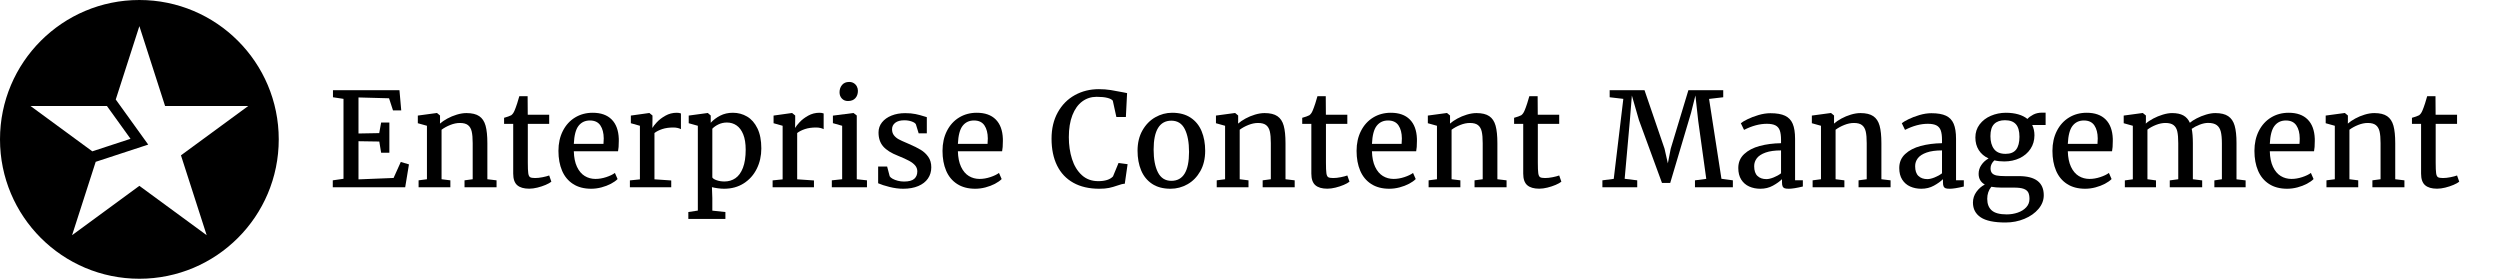 <?xml version="1.0" encoding="UTF-8"?>
<svg width="574px" height="64px" viewBox="0 0 574 64" version="1.1" xmlns="http://www.w3.org/2000/svg" xmlns:xlink="http://www.w3.org/1999/xlink">
    <title>logo/ecm/black/long/ecm-logo-black-long</title>
    <g id="logo/ecm/black/long/ecm-logo-black-long" stroke="none" stroke-width="1" fill="none" fill-rule="evenodd">
        <path d="M32,0 C49.673,0 64,14.327 64,32 C64,49.673 49.673,64 32,64 C14.327,64 0,49.673 0,32 C0,14.327 14.327,0 32,0 Z M32,6 L26.577,22.846 L34.03,33.2 L21.972,37.154 L16.549,54 L32,42.669 L47.451,54 L41.549,35.666 L57,24.334 L37.902,24.334 L32,6 Z M24.548,24.334 L7,24.334 L21.196,34.746 L29.97,31.868 L24.548,24.334 Z" id="icon" fill="#000000"></path>
        <g id="Enterprise-Content-M" transform="translate(76.406, 18.815)" fill="#000000">
            <polygon id="Path" points="2.461 22.236 2.461 3.882 0.044 3.516 0.044 1.89 15.308 1.89 15.718 6.533 13.828 6.533 12.92 3.75 5.903 3.56 5.903 11.836 10.664 11.748 11.104 9.316 12.993 9.316 12.993 16.26 11.104 16.26 10.679 13.682 5.903 13.608 5.903 22.368 13.96 22.046 15.615 18.369 17.49 18.926 16.626 24.185 0 24.185 0 22.588"></polygon>
            <path d="M21.621,22.339 L21.621,10.063 L19.526,9.478 L19.526,7.72 L23.862,7.134 L23.936,7.134 L24.624,7.705 L24.624,8.892 L24.609,9.565 C25.059,9.165 25.623,8.779 26.301,8.408 C26.98,8.037 27.708,7.734 28.484,7.5 C29.26,7.266 29.995,7.148 30.688,7.148 C31.958,7.148 32.939,7.385 33.633,7.859 C34.326,8.333 34.81,9.062 35.083,10.049 C35.356,11.035 35.493,12.373 35.493,14.062 L35.493,22.339 L37.603,22.588 L37.603,24.185 L30.249,24.185 L30.249,22.588 L32.124,22.339 L32.124,14.048 C32.124,12.915 32.048,12.024 31.897,11.375 C31.746,10.725 31.46,10.237 31.04,9.91 C30.62,9.583 30,9.419 29.18,9.419 C28.477,9.419 27.744,9.57 26.982,9.873 C26.221,10.176 25.552,10.542 24.976,10.972 L24.976,22.339 L26.997,22.588 L26.997,24.185 L19.702,24.185 L19.702,22.588 L21.621,22.339 Z" id="Path"></path>
            <path d="M39.331,9.624 L39.331,8.232 C39.604,8.164 39.919,8.066 40.276,7.939 C40.632,7.812 40.864,7.715 40.972,7.646 C41.294,7.412 41.558,7.031 41.763,6.504 C41.909,6.172 42.102,5.642 42.341,4.915 C42.581,4.187 42.744,3.638 42.832,3.267 L44.736,3.267 L44.766,7.529 L49.688,7.529 L49.688,9.624 L44.78,9.624 L44.78,18.486 C44.78,19.678 44.814,20.505 44.883,20.969 C44.951,21.433 45.09,21.731 45.3,21.863 C45.51,21.995 45.894,22.061 46.45,22.061 L46.465,22.061 C46.973,22.061 47.546,21.997 48.186,21.87 C48.826,21.743 49.321,21.611 49.673,21.475 L49.688,21.475 L50.186,22.896 C49.893,23.14 49.453,23.386 48.867,23.635 C48.281,23.884 47.651,24.092 46.978,24.258 C46.304,24.424 45.684,24.507 45.117,24.507 L45.088,24.507 C43.877,24.507 42.964,24.241 42.349,23.708 C41.733,23.176 41.426,22.285 41.426,21.035 L41.426,9.624 L39.331,9.624 Z" id="Path"></path>
            <path d="M51.812,15.82 C51.812,14.102 52.148,12.578 52.822,11.25 C53.496,9.922 54.429,8.894 55.62,8.167 C56.812,7.439 58.164,7.075 59.678,7.075 C61.553,7.075 63.003,7.588 64.028,8.613 C65.054,9.639 65.601,11.118 65.669,13.052 L65.669,13.579 C65.669,14.604 65.61,15.386 65.493,15.923 L55.342,15.923 C55.381,17.358 55.625,18.55 56.074,19.497 C56.523,20.444 57.114,21.143 57.847,21.592 C58.579,22.041 59.404,22.266 60.322,22.266 C61.123,22.266 61.946,22.126 62.791,21.848 C63.635,21.57 64.297,21.25 64.775,20.889 L65.391,22.295 C65.02,22.676 64.509,23.037 63.86,23.379 C63.21,23.721 62.488,23.997 61.692,24.207 C60.896,24.417 60.107,24.521 59.326,24.521 C57.686,24.521 56.301,24.158 55.173,23.43 C54.045,22.703 53.203,21.687 52.646,20.383 C52.09,19.08 51.812,17.559 51.812,15.82 Z M62.153,14.224 C62.192,13.872 62.212,13.452 62.212,12.964 C62.202,11.724 61.943,10.728 61.436,9.976 C60.928,9.224 60.127,8.848 59.033,8.848 C57.939,8.848 57.073,9.255 56.433,10.071 C55.793,10.886 55.43,12.271 55.342,14.224 L62.153,14.224 Z" id="Shape"></path>
            <path d="M70.518,22.368 L70.518,10.063 L68.438,9.478 L68.438,7.72 L72.627,7.134 L72.7,7.134 L73.403,7.705 L73.403,8.628 L73.374,10.532 L73.403,10.532 C73.579,10.21 73.918,9.778 74.421,9.236 C74.924,8.694 75.574,8.198 76.37,7.749 C77.166,7.3 78.032,7.075 78.97,7.075 C79.351,7.075 79.673,7.129 79.937,7.236 L79.937,10.84 C79.751,10.732 79.504,10.642 79.197,10.569 C78.889,10.496 78.56,10.459 78.208,10.459 C77.222,10.459 76.37,10.579 75.652,10.818 C74.934,11.057 74.336,11.357 73.857,11.719 L73.857,22.354 L77.71,22.617 L77.71,24.185 L68.218,24.185 L68.218,22.603 L70.518,22.368 Z" id="Path"></path>
            <path d="M89.839,24.521 C89.399,24.521 88.916,24.485 88.389,24.412 C87.861,24.338 87.417,24.253 87.056,24.155 L87.144,26.646 L87.144,29.546 L90.146,29.868 L90.146,31.45 L81.636,31.45 L81.636,29.868 L83.818,29.531 L83.818,10.063 L81.724,9.478 L81.724,7.72 L86.045,7.134 L86.118,7.134 L86.777,7.705 L86.777,9.375 C87.363,8.73 88.086,8.186 88.945,7.742 C89.805,7.297 90.776,7.075 91.86,7.075 C93.052,7.075 94.141,7.366 95.127,7.947 C96.113,8.528 96.904,9.431 97.5,10.657 C98.096,11.882 98.394,13.418 98.394,15.264 C98.394,16.973 98.044,18.53 97.346,19.937 C96.648,21.343 95.652,22.458 94.358,23.284 C93.064,24.109 91.558,24.521 89.839,24.521 Z M87.144,21.929 C87.28,22.173 87.615,22.388 88.147,22.573 C88.679,22.759 89.277,22.852 89.941,22.852 C90.889,22.852 91.726,22.6 92.454,22.097 C93.181,21.594 93.755,20.798 94.175,19.709 C94.595,18.621 94.805,17.236 94.805,15.557 C94.805,14.141 94.617,12.969 94.241,12.041 C93.865,11.113 93.354,10.427 92.71,9.983 C92.065,9.539 91.328,9.316 90.498,9.316 C89.805,9.316 89.16,9.458 88.564,9.741 C87.969,10.024 87.495,10.356 87.144,10.737 L87.144,21.929 Z" id="Shape"></path>
            <path d="M103.286,22.368 L103.286,10.063 L101.206,9.478 L101.206,7.72 L105.396,7.134 L105.469,7.134 L106.172,7.705 L106.172,8.628 L106.143,10.532 L106.172,10.532 C106.348,10.21 106.687,9.778 107.19,9.236 C107.693,8.694 108.342,8.198 109.138,7.749 C109.934,7.3 110.801,7.075 111.738,7.075 C112.119,7.075 112.441,7.129 112.705,7.236 L112.705,10.84 C112.52,10.732 112.273,10.642 111.965,10.569 C111.658,10.496 111.328,10.459 110.977,10.459 C109.99,10.459 109.138,10.579 108.42,10.818 C107.703,11.057 107.104,11.357 106.626,11.719 L106.626,22.354 L110.479,22.617 L110.479,24.185 L100.986,24.185 L100.986,22.603 L103.286,22.368 Z" id="Path"></path>
            <path d="M116.953,22.339 L116.953,10.063 L114.829,9.463 L114.829,7.734 L119.487,7.134 L119.561,7.134 L120.308,7.705 L120.308,22.339 L122.651,22.588 L122.651,24.185 L114.58,24.185 L114.58,22.588 L116.953,22.339 Z M116.353,2.373 C116.353,1.709 116.545,1.147 116.931,0.688 C117.317,0.229 117.856,0 118.55,0 L118.564,0 C118.975,0 119.331,0.095 119.634,0.286 C119.937,0.476 120.168,0.728 120.33,1.04 C120.491,1.353 120.571,1.685 120.571,2.036 C120.571,2.72 120.376,3.281 119.985,3.721 C119.595,4.16 119.028,4.38 118.286,4.38 L118.271,4.38 C117.705,4.38 117.244,4.189 116.887,3.809 C116.531,3.428 116.353,2.949 116.353,2.373 Z" id="Shape"></path>
            <path d="M127.28,19.424 L127.866,21.65 C127.983,21.855 128.21,22.051 128.547,22.236 C128.884,22.422 129.282,22.573 129.741,22.69 C130.2,22.808 130.669,22.866 131.147,22.866 C132.251,22.866 133.037,22.659 133.506,22.244 C133.975,21.829 134.209,21.26 134.209,20.537 C134.209,20.029 134.05,19.583 133.733,19.197 C133.416,18.811 132.944,18.447 132.319,18.105 C131.694,17.764 130.845,17.378 129.771,16.948 C128.218,16.343 127.085,15.627 126.372,14.802 C125.659,13.977 125.303,12.91 125.303,11.602 C125.303,10.723 125.569,9.949 126.101,9.28 C126.633,8.611 127.363,8.091 128.291,7.72 C129.219,7.349 130.264,7.163 131.426,7.163 C132.324,7.163 133.115,7.234 133.799,7.375 C134.482,7.517 135.171,7.7 135.864,7.925 L136.392,8.086 L136.392,11.792 L134.517,11.792 L133.887,9.741 C133.77,9.487 133.455,9.268 132.942,9.082 C132.429,8.896 131.855,8.804 131.221,8.804 C130.322,8.804 129.629,8.994 129.141,9.375 C128.652,9.756 128.408,10.254 128.408,10.869 C128.408,11.416 128.552,11.875 128.84,12.246 C129.128,12.617 129.487,12.92 129.917,13.154 C130.347,13.389 130.947,13.667 131.719,13.989 L132.29,14.238 C133.403,14.717 134.307,15.166 135,15.586 C135.693,16.006 136.27,16.543 136.729,17.197 C137.188,17.852 137.417,18.652 137.417,19.6 C137.417,20.576 137.161,21.436 136.648,22.178 C136.135,22.92 135.393,23.496 134.421,23.906 C133.45,24.316 132.3,24.521 130.972,24.521 C129.976,24.521 128.931,24.385 127.837,24.111 C126.743,23.838 125.869,23.555 125.215,23.262 L125.215,19.424 L127.28,19.424 Z" id="Path"></path>
            <path d="M139.995,15.82 C139.995,14.102 140.332,12.578 141.006,11.25 C141.68,9.922 142.612,8.894 143.804,8.167 C144.995,7.439 146.348,7.075 147.861,7.075 C149.736,7.075 151.187,7.588 152.212,8.613 C153.237,9.639 153.784,11.118 153.853,13.052 L153.853,13.579 C153.853,14.604 153.794,15.386 153.677,15.923 L143.525,15.923 C143.564,17.358 143.809,18.55 144.258,19.497 C144.707,20.444 145.298,21.143 146.03,21.592 C146.763,22.041 147.588,22.266 148.506,22.266 C149.307,22.266 150.129,22.126 150.974,21.848 C151.819,21.57 152.48,21.25 152.959,20.889 L153.574,22.295 C153.203,22.676 152.693,23.037 152.043,23.379 C151.394,23.721 150.671,23.997 149.875,24.207 C149.08,24.417 148.291,24.521 147.51,24.521 C145.869,24.521 144.485,24.158 143.357,23.43 C142.229,22.703 141.387,21.687 140.83,20.383 C140.273,19.08 139.995,17.559 139.995,15.82 Z M150.337,14.224 C150.376,13.872 150.396,13.452 150.396,12.964 C150.386,11.724 150.127,10.728 149.619,9.976 C149.111,9.224 148.311,8.848 147.217,8.848 C146.123,8.848 145.256,9.255 144.617,10.071 C143.977,10.886 143.613,12.271 143.525,14.224 L150.337,14.224 Z" id="Shape"></path>
            <path d="M165.029,13.022 C165.029,10.718 165.505,8.706 166.458,6.987 C167.41,5.269 168.711,3.95 170.361,3.032 C172.012,2.114 173.857,1.655 175.898,1.655 C176.836,1.655 177.742,1.724 178.616,1.86 C179.49,1.997 180.479,2.178 181.582,2.402 L182.373,2.563 L182.095,8.042 L179.912,8.042 L179.092,4.307 C178.887,4.033 178.472,3.816 177.847,3.655 C177.222,3.494 176.401,3.413 175.386,3.413 C174.136,3.413 173.03,3.77 172.068,4.482 C171.106,5.195 170.354,6.248 169.812,7.639 C169.27,9.031 168.999,10.708 168.999,12.671 C168.999,14.487 169.241,16.16 169.724,17.688 C170.208,19.216 170.955,20.447 171.965,21.379 C172.976,22.312 174.238,22.778 175.752,22.778 C177.324,22.778 178.452,22.417 179.136,21.694 L180.41,18.604 L182.49,18.882 L181.846,23.364 C181.582,23.384 181.328,23.425 181.084,23.489 C180.84,23.552 180.522,23.652 180.132,23.789 C179.468,24.023 178.833,24.204 178.228,24.331 C177.622,24.458 176.875,24.521 175.986,24.521 C173.662,24.521 171.68,24.065 170.039,23.152 C168.398,22.239 167.153,20.923 166.304,19.204 C165.454,17.485 165.029,15.425 165.029,13.022 Z" id="Path"></path>
            <path d="M192.715,7.075 C194.414,7.075 195.83,7.451 196.963,8.203 C198.096,8.955 198.936,9.988 199.482,11.301 C200.029,12.615 200.303,14.116 200.303,15.806 C200.303,17.612 199.929,19.175 199.182,20.493 C198.435,21.812 197.454,22.812 196.238,23.496 C195.022,24.18 193.726,24.521 192.349,24.521 C190.649,24.521 189.236,24.146 188.108,23.394 C186.98,22.642 186.143,21.609 185.596,20.295 C185.049,18.982 184.775,17.48 184.775,15.791 C184.775,14.004 185.149,12.451 185.896,11.133 C186.643,9.814 187.625,8.809 188.84,8.115 C190.056,7.422 191.348,7.075 192.715,7.075 Z M196.597,16.069 C196.597,13.872 196.272,12.126 195.623,10.833 C194.973,9.539 193.945,8.892 192.539,8.892 C191.191,8.892 190.176,9.446 189.492,10.554 C188.809,11.663 188.467,13.32 188.467,15.527 C188.467,17.725 188.796,19.47 189.456,20.764 C190.115,22.058 191.143,22.705 192.539,22.705 C195.244,22.705 196.597,20.493 196.597,16.069 Z" id="Shape"></path>
            <path d="M204.873,22.339 L204.873,10.063 L202.778,9.478 L202.778,7.72 L207.114,7.134 L207.188,7.134 L207.876,7.705 L207.876,8.892 L207.861,9.565 C208.311,9.165 208.875,8.779 209.553,8.408 C210.232,8.037 210.959,7.734 211.736,7.5 C212.512,7.266 213.247,7.148 213.94,7.148 C215.21,7.148 216.191,7.385 216.885,7.859 C217.578,8.333 218.062,9.062 218.335,10.049 C218.608,11.035 218.745,12.373 218.745,14.062 L218.745,22.339 L220.854,22.588 L220.854,24.185 L213.501,24.185 L213.501,22.588 L215.376,22.339 L215.376,14.048 C215.376,12.915 215.3,12.024 215.149,11.375 C214.998,10.725 214.712,10.237 214.292,9.91 C213.872,9.583 213.252,9.419 212.432,9.419 C211.729,9.419 210.996,9.57 210.234,9.873 C209.473,10.176 208.804,10.542 208.228,10.972 L208.228,22.339 L210.249,22.588 L210.249,24.185 L202.954,24.185 L202.954,22.588 L204.873,22.339 Z" id="Path"></path>
            <path d="M222.583,9.624 L222.583,8.232 C222.856,8.164 223.171,8.066 223.528,7.939 C223.884,7.812 224.116,7.715 224.224,7.646 C224.546,7.412 224.81,7.031 225.015,6.504 C225.161,6.172 225.354,5.642 225.593,4.915 C225.833,4.187 225.996,3.638 226.084,3.267 L227.988,3.267 L228.018,7.529 L232.939,7.529 L232.939,9.624 L228.032,9.624 L228.032,18.486 C228.032,19.678 228.066,20.505 228.135,20.969 C228.203,21.433 228.342,21.731 228.552,21.863 C228.762,21.995 229.146,22.061 229.702,22.061 L229.717,22.061 C230.225,22.061 230.798,21.997 231.438,21.87 C232.078,21.743 232.573,21.611 232.925,21.475 L232.939,21.475 L233.438,22.896 C233.145,23.14 232.705,23.386 232.119,23.635 C231.533,23.884 230.903,24.092 230.229,24.258 C229.556,24.424 228.936,24.507 228.369,24.507 L228.34,24.507 C227.129,24.507 226.216,24.241 225.601,23.708 C224.985,23.176 224.678,22.285 224.678,21.035 L224.678,9.624 L222.583,9.624 Z" id="Path"></path>
            <path d="M235.063,15.82 C235.063,14.102 235.4,12.578 236.074,11.25 C236.748,9.922 237.681,8.894 238.872,8.167 C240.063,7.439 241.416,7.075 242.93,7.075 C244.805,7.075 246.255,7.588 247.28,8.613 C248.306,9.639 248.853,11.118 248.921,13.052 L248.921,13.579 C248.921,14.604 248.862,15.386 248.745,15.923 L238.594,15.923 C238.633,17.358 238.877,18.55 239.326,19.497 C239.775,20.444 240.366,21.143 241.099,21.592 C241.831,22.041 242.656,22.266 243.574,22.266 C244.375,22.266 245.198,22.126 246.042,21.848 C246.887,21.57 247.549,21.25 248.027,20.889 L248.643,22.295 C248.271,22.676 247.761,23.037 247.112,23.379 C246.462,23.721 245.74,23.997 244.944,24.207 C244.148,24.417 243.359,24.521 242.578,24.521 C240.938,24.521 239.553,24.158 238.425,23.43 C237.297,22.703 236.455,21.687 235.898,20.383 C235.342,19.08 235.063,17.559 235.063,15.82 Z M245.405,14.224 C245.444,13.872 245.464,13.452 245.464,12.964 C245.454,11.724 245.195,10.728 244.688,9.976 C244.18,9.224 243.379,8.848 242.285,8.848 C241.191,8.848 240.325,9.255 239.685,10.071 C239.045,10.886 238.682,12.271 238.594,14.224 L245.405,14.224 Z" id="Shape"></path>
            <path d="M253.521,22.339 L253.521,10.063 L251.426,9.478 L251.426,7.72 L255.762,7.134 L255.835,7.134 L256.523,7.705 L256.523,8.892 L256.509,9.565 C256.958,9.165 257.522,8.779 258.201,8.408 C258.879,8.037 259.607,7.734 260.383,7.5 C261.16,7.266 261.895,7.148 262.588,7.148 C263.857,7.148 264.839,7.385 265.532,7.859 C266.226,8.333 266.709,9.062 266.982,10.049 C267.256,11.035 267.393,12.373 267.393,14.062 L267.393,22.339 L269.502,22.588 L269.502,24.185 L262.148,24.185 L262.148,22.588 L264.023,22.339 L264.023,14.048 C264.023,12.915 263.948,12.024 263.796,11.375 C263.645,10.725 263.359,10.237 262.939,9.91 C262.52,9.583 261.899,9.419 261.079,9.419 C260.376,9.419 259.644,9.57 258.882,9.873 C258.12,10.176 257.451,10.542 256.875,10.972 L256.875,22.339 L258.896,22.588 L258.896,24.185 L251.602,24.185 L251.602,22.588 L253.521,22.339 Z" id="Path"></path>
            <path d="M271.23,9.624 L271.23,8.232 C271.504,8.164 271.819,8.066 272.175,7.939 C272.532,7.812 272.764,7.715 272.871,7.646 C273.193,7.412 273.457,7.031 273.662,6.504 C273.809,6.172 274.001,5.642 274.241,4.915 C274.48,4.187 274.644,3.638 274.731,3.267 L276.636,3.267 L276.665,7.529 L281.587,7.529 L281.587,9.624 L276.68,9.624 L276.68,18.486 C276.68,19.678 276.714,20.505 276.782,20.969 C276.851,21.433 276.99,21.731 277.2,21.863 C277.41,21.995 277.793,22.061 278.35,22.061 L278.364,22.061 C278.872,22.061 279.446,21.997 280.085,21.87 C280.725,21.743 281.221,21.611 281.572,21.475 L281.587,21.475 L282.085,22.896 C281.792,23.14 281.353,23.386 280.767,23.635 C280.181,23.884 279.551,24.092 278.877,24.258 C278.203,24.424 277.583,24.507 277.017,24.507 L276.987,24.507 C275.776,24.507 274.863,24.241 274.248,23.708 C273.633,23.176 273.325,22.285 273.325,21.035 L273.325,9.624 L271.23,9.624 Z" id="Path"></path>
            <polygon id="Path" points="294.111 22.251 296.309 3.882 293.174 3.516 293.174 1.89 301.172 1.89 305.771 15.322 306.533 18.691 307.192 15.322 311.25 1.89 319.248 1.89 319.248 3.516 315.996 3.896 318.838 22.236 321.46 22.588 321.46 24.185 312.759 24.185 312.759 22.588 315.352 22.251 313.506 8.95 312.861 3.105 311.851 7.119 307.075 23.188 305.186 23.188 299.897 8.76 298.271 3.12 297.803 8.936 296.616 22.236 299.502 22.588 299.502 24.185 291.504 24.185 291.504 22.588"></polygon>
            <path d="M332.52,13.301 C332.52,12.383 332.424,11.66 332.234,11.133 C332.043,10.605 331.714,10.22 331.245,9.976 C330.776,9.731 330.112,9.609 329.253,9.609 C327.603,9.609 325.864,10.073 324.038,11.001 L324.023,11.001 L323.291,9.478 C323.555,9.243 324.06,8.94 324.807,8.569 C325.554,8.198 326.404,7.874 327.356,7.595 C328.308,7.317 329.214,7.178 330.073,7.178 C331.499,7.178 332.62,7.371 333.435,7.756 C334.25,8.142 334.839,8.76 335.2,9.609 C335.562,10.459 335.742,11.606 335.742,13.052 L335.742,22.573 L337.529,22.573 L337.529,24.009 C336.104,24.351 335.029,24.521 334.307,24.521 C333.896,24.521 333.584,24.487 333.369,24.419 C333.154,24.351 332.996,24.211 332.893,24.001 C332.791,23.792 332.739,23.467 332.739,23.027 L332.739,22.324 C332.212,22.842 331.519,23.337 330.659,23.811 C329.8,24.285 328.838,24.521 327.773,24.521 C326.836,24.521 325.984,24.351 325.217,24.009 C324.451,23.667 323.84,23.14 323.386,22.427 C322.932,21.714 322.705,20.825 322.705,19.761 C322.705,18.462 323.157,17.393 324.06,16.553 C324.963,15.713 326.15,15.095 327.62,14.7 C329.089,14.304 330.723,14.092 332.52,14.062 L332.52,13.301 Z M332.52,15.718 C331.084,15.718 329.905,15.881 328.982,16.208 C328.059,16.536 327.39,16.968 326.975,17.505 C326.56,18.042 326.353,18.652 326.353,19.336 C326.353,20.361 326.606,21.113 327.114,21.592 C327.622,22.07 328.306,22.31 329.165,22.31 C329.624,22.31 330.178,22.18 330.828,21.921 C331.477,21.663 332.041,21.348 332.52,20.977 L332.52,15.718 Z" id="Shape"></path>
            <path d="M341.689,22.339 L341.689,10.063 L339.595,9.478 L339.595,7.72 L343.931,7.134 L344.004,7.134 L344.692,7.705 L344.692,8.892 L344.678,9.565 C345.127,9.165 345.691,8.779 346.37,8.408 C347.048,8.037 347.776,7.734 348.552,7.5 C349.329,7.266 350.063,7.148 350.757,7.148 C352.026,7.148 353.008,7.385 353.701,7.859 C354.395,8.333 354.878,9.062 355.151,10.049 C355.425,11.035 355.562,12.373 355.562,14.062 L355.562,22.339 L357.671,22.588 L357.671,24.185 L350.317,24.185 L350.317,22.588 L352.192,22.339 L352.192,14.048 C352.192,12.915 352.117,12.024 351.965,11.375 C351.814,10.725 351.528,10.237 351.108,9.91 C350.688,9.583 350.068,9.419 349.248,9.419 C348.545,9.419 347.812,9.57 347.051,9.873 C346.289,10.176 345.62,10.542 345.044,10.972 L345.044,22.339 L347.065,22.588 L347.065,24.185 L339.771,24.185 L339.771,22.588 L341.689,22.339 Z" id="Path"></path>
            <path d="M369.478,13.301 C369.478,12.383 369.382,11.66 369.192,11.133 C369.001,10.605 368.672,10.22 368.203,9.976 C367.734,9.731 367.07,9.609 366.211,9.609 C364.561,9.609 362.822,10.073 360.996,11.001 L360.981,11.001 L360.249,9.478 C360.513,9.243 361.018,8.94 361.765,8.569 C362.512,8.198 363.362,7.874 364.314,7.595 C365.266,7.317 366.172,7.178 367.031,7.178 C368.457,7.178 369.578,7.371 370.393,7.756 C371.208,8.142 371.797,8.76 372.158,9.609 C372.52,10.459 372.7,11.606 372.7,13.052 L372.7,22.573 L374.487,22.573 L374.487,24.009 C373.062,24.351 371.987,24.521 371.265,24.521 C370.854,24.521 370.542,24.487 370.327,24.419 C370.112,24.351 369.954,24.211 369.851,24.001 C369.749,23.792 369.697,23.467 369.697,23.027 L369.697,22.324 C369.17,22.842 368.477,23.337 367.617,23.811 C366.758,24.285 365.796,24.521 364.731,24.521 C363.794,24.521 362.942,24.351 362.175,24.009 C361.409,23.667 360.798,23.14 360.344,22.427 C359.89,21.714 359.663,20.825 359.663,19.761 C359.663,18.462 360.115,17.393 361.018,16.553 C361.921,15.713 363.108,15.095 364.578,14.7 C366.047,14.304 367.681,14.092 369.478,14.062 L369.478,13.301 Z M369.478,15.718 C368.042,15.718 366.863,15.881 365.94,16.208 C365.017,16.536 364.348,16.968 363.933,17.505 C363.518,18.042 363.311,18.652 363.311,19.336 C363.311,20.361 363.564,21.113 364.072,21.592 C364.58,22.07 365.264,22.31 366.123,22.31 C366.582,22.31 367.136,22.18 367.786,21.921 C368.435,21.663 368.999,21.348 369.478,20.977 L369.478,15.718 Z" id="Shape"></path>
            <path d="M383.745,18.252 C382.944,18.252 382.197,18.169 381.504,18.003 C381.23,18.247 381.016,18.528 380.859,18.845 C380.703,19.163 380.625,19.487 380.625,19.819 C380.625,20.308 380.74,20.681 380.969,20.94 C381.199,21.199 381.545,21.377 382.009,21.475 C382.473,21.572 383.11,21.621 383.921,21.621 L387.114,21.621 C390.933,21.621 392.842,23.086 392.842,26.016 C392.842,27.148 392.439,28.193 391.633,29.15 C390.828,30.107 389.751,30.867 388.403,31.428 C387.056,31.99 385.61,32.271 384.067,32.271 L384.053,32.271 C381.436,32.271 379.536,31.873 378.354,31.077 C377.173,30.281 376.582,29.155 376.582,27.7 C376.582,26.792 376.848,25.969 377.38,25.232 C377.913,24.495 378.555,23.936 379.307,23.555 C378.359,23.018 377.886,22.197 377.886,21.094 C377.886,20.361 378.096,19.685 378.516,19.065 C378.936,18.445 379.487,17.944 380.171,17.563 C379.194,17.114 378.445,16.477 377.922,15.652 C377.4,14.827 377.139,13.862 377.139,12.759 C377.139,11.606 377.466,10.601 378.12,9.741 C378.774,8.882 379.634,8.225 380.698,7.771 C381.763,7.317 382.9,7.085 384.111,7.075 L384.126,7.075 C385.181,7.075 386.128,7.195 386.968,7.434 C387.808,7.673 388.516,8.027 389.092,8.496 C389.385,8.154 389.824,7.827 390.41,7.515 C390.996,7.202 391.685,7.046 392.476,7.046 L393.267,7.046 L393.267,9.888 L390.19,9.888 C390.532,10.601 390.703,11.387 390.703,12.246 C390.703,13.418 390.4,14.46 389.795,15.374 C389.189,16.287 388.359,16.995 387.305,17.498 C386.25,18 385.068,18.252 383.76,18.252 L383.745,18.252 Z M383.921,8.789 C382.866,8.789 382.048,9.075 381.467,9.646 C380.886,10.217 380.596,11.152 380.596,12.451 C380.596,13.682 380.872,14.666 381.423,15.403 C381.975,16.14 382.856,16.509 384.067,16.509 L384.082,16.509 C385.195,16.509 386.003,16.177 386.506,15.513 C387.009,14.849 387.261,13.877 387.261,12.598 C387.261,11.289 386.99,10.327 386.448,9.712 C385.906,9.097 385.068,8.789 383.936,8.789 L383.921,8.789 Z M380.801,24.067 C380.176,24.839 379.863,25.762 379.863,26.836 C379.863,28.008 380.21,28.896 380.903,29.502 C381.597,30.107 382.734,30.41 384.316,30.41 L384.346,30.41 C385.225,30.41 386.064,30.273 386.865,30 C387.666,29.727 388.315,29.321 388.813,28.784 C389.312,28.247 389.561,27.607 389.561,26.865 C389.561,26.23 389.465,25.73 389.275,25.364 C389.084,24.998 388.735,24.722 388.228,24.536 C387.72,24.351 386.982,24.258 386.016,24.258 L383.071,24.258 C382.271,24.258 381.514,24.194 380.801,24.067 Z" id="Shape"></path>
            <path d="M394.834,15.82 C394.834,14.102 395.171,12.578 395.845,11.25 C396.519,9.922 397.451,8.894 398.643,8.167 C399.834,7.439 401.187,7.075 402.7,7.075 C404.575,7.075 406.025,7.588 407.051,8.613 C408.076,9.639 408.623,11.118 408.691,13.052 L408.691,13.579 C408.691,14.604 408.633,15.386 408.516,15.923 L398.364,15.923 C398.403,17.358 398.647,18.55 399.097,19.497 C399.546,20.444 400.137,21.143 400.869,21.592 C401.602,22.041 402.427,22.266 403.345,22.266 C404.146,22.266 404.968,22.126 405.813,21.848 C406.658,21.57 407.319,21.25 407.798,20.889 L408.413,22.295 C408.042,22.676 407.532,23.037 406.882,23.379 C406.233,23.721 405.51,23.997 404.714,24.207 C403.918,24.417 403.13,24.521 402.349,24.521 C400.708,24.521 399.324,24.158 398.196,23.43 C397.068,22.703 396.226,21.687 395.669,20.383 C395.112,19.08 394.834,17.559 394.834,15.82 Z M405.176,14.224 C405.215,13.872 405.234,13.452 405.234,12.964 C405.225,11.724 404.966,10.728 404.458,9.976 C403.95,9.224 403.149,8.848 402.056,8.848 C400.962,8.848 400.095,9.255 399.456,10.071 C398.816,10.886 398.452,12.271 398.364,14.224 L405.176,14.224 Z" id="Shape"></path>
            <path d="M413.291,22.354 L413.291,10.063 L411.196,9.478 L411.196,7.72 L415.518,7.134 L415.591,7.134 L416.294,7.705 L416.294,8.892 L416.265,9.565 C416.704,9.165 417.273,8.779 417.971,8.408 C418.669,8.037 419.407,7.734 420.183,7.5 C420.959,7.266 421.665,7.148 422.3,7.148 C423.374,7.148 424.238,7.329 424.893,7.69 C425.547,8.052 426.045,8.613 426.387,9.375 C426.768,9.043 427.292,8.704 427.961,8.357 C428.63,8.01 429.346,7.722 430.107,7.493 C430.869,7.263 431.577,7.148 432.231,7.148 C433.501,7.148 434.487,7.385 435.19,7.859 C435.894,8.333 436.387,9.06 436.67,10.042 C436.953,11.023 437.095,12.349 437.095,14.019 L437.095,22.354 L439.189,22.603 L439.189,24.185 L432.012,24.185 L432.012,22.603 L433.74,22.339 L433.74,14.121 C433.74,12.979 433.657,12.075 433.491,11.411 C433.325,10.747 433.013,10.247 432.554,9.91 C432.095,9.573 431.436,9.404 430.576,9.404 C429.98,9.404 429.331,9.541 428.628,9.814 C427.925,10.088 427.319,10.405 426.812,10.767 C426.987,11.606 427.075,12.705 427.075,14.062 L427.075,22.339 L429.214,22.603 L429.214,24.185 L421.772,24.185 L421.772,22.603 L423.721,22.339 L423.721,14.048 C423.721,12.905 423.647,12.012 423.501,11.367 C423.354,10.723 423.069,10.237 422.644,9.91 C422.219,9.583 421.597,9.419 420.776,9.419 C420.093,9.419 419.375,9.565 418.623,9.858 C417.871,10.151 417.212,10.513 416.646,10.942 L416.646,22.339 L418.608,22.603 L418.608,24.185 L411.46,24.185 L411.46,22.603 L413.291,22.354 Z" id="Path"></path>
            <path d="M441.211,15.82 C441.211,14.102 441.548,12.578 442.222,11.25 C442.896,9.922 443.828,8.894 445.02,8.167 C446.211,7.439 447.563,7.075 449.077,7.075 C450.952,7.075 452.402,7.588 453.428,8.613 C454.453,9.639 455,11.118 455.068,13.052 L455.068,13.579 C455.068,14.604 455.01,15.386 454.893,15.923 L444.741,15.923 C444.78,17.358 445.024,18.55 445.474,19.497 C445.923,20.444 446.514,21.143 447.246,21.592 C447.979,22.041 448.804,22.266 449.722,22.266 C450.522,22.266 451.345,22.126 452.19,21.848 C453.035,21.57 453.696,21.25 454.175,20.889 L454.79,22.295 C454.419,22.676 453.909,23.037 453.259,23.379 C452.61,23.721 451.887,23.997 451.091,24.207 C450.295,24.417 449.507,24.521 448.726,24.521 C447.085,24.521 445.701,24.158 444.573,23.43 C443.445,22.703 442.603,21.687 442.046,20.383 C441.489,19.08 441.211,17.559 441.211,15.82 Z M451.553,14.224 C451.592,13.872 451.611,13.452 451.611,12.964 C451.602,11.724 451.343,10.728 450.835,9.976 C450.327,9.224 449.526,8.848 448.433,8.848 C447.339,8.848 446.472,9.255 445.833,10.071 C445.193,10.886 444.829,12.271 444.741,14.224 L451.553,14.224 Z" id="Shape"></path>
            <path d="M459.668,22.339 L459.668,10.063 L457.573,9.478 L457.573,7.72 L461.909,7.134 L461.982,7.134 L462.671,7.705 L462.671,8.892 L462.656,9.565 C463.105,9.165 463.669,8.779 464.348,8.408 C465.027,8.037 465.754,7.734 466.531,7.5 C467.307,7.266 468.042,7.148 468.735,7.148 C470.005,7.148 470.986,7.385 471.68,7.859 C472.373,8.333 472.856,9.062 473.13,10.049 C473.403,11.035 473.54,12.373 473.54,14.062 L473.54,22.339 L475.649,22.588 L475.649,24.185 L468.296,24.185 L468.296,22.588 L470.171,22.339 L470.171,14.048 C470.171,12.915 470.095,12.024 469.944,11.375 C469.792,10.725 469.507,10.237 469.087,9.91 C468.667,9.583 468.047,9.419 467.227,9.419 C466.523,9.419 465.791,9.57 465.029,9.873 C464.268,10.176 463.599,10.542 463.022,10.972 L463.022,22.339 L465.044,22.588 L465.044,24.185 L457.749,24.185 L457.749,22.588 L459.668,22.339 Z" id="Path"></path>
            <path d="M477.378,9.624 L477.378,8.232 C477.651,8.164 477.966,8.066 478.323,7.939 C478.679,7.812 478.911,7.715 479.019,7.646 C479.341,7.412 479.604,7.031 479.81,6.504 C479.956,6.172 480.149,5.642 480.388,4.915 C480.627,4.187 480.791,3.638 480.879,3.267 L482.783,3.267 L482.812,7.529 L487.734,7.529 L487.734,9.624 L482.827,9.624 L482.827,18.486 C482.827,19.678 482.861,20.505 482.93,20.969 C482.998,21.433 483.137,21.731 483.347,21.863 C483.557,21.995 483.94,22.061 484.497,22.061 L484.512,22.061 C485.02,22.061 485.593,21.997 486.233,21.87 C486.873,21.743 487.368,21.611 487.72,21.475 L487.734,21.475 L488.232,22.896 C487.939,23.14 487.5,23.386 486.914,23.635 C486.328,23.884 485.698,24.092 485.024,24.258 C484.351,24.424 483.73,24.507 483.164,24.507 L483.135,24.507 C481.924,24.507 481.011,24.241 480.396,23.708 C479.78,23.176 479.473,22.285 479.473,21.035 L479.473,9.624 L477.378,9.624 Z" id="Path"></path>
        </g>
    </g>
</svg>